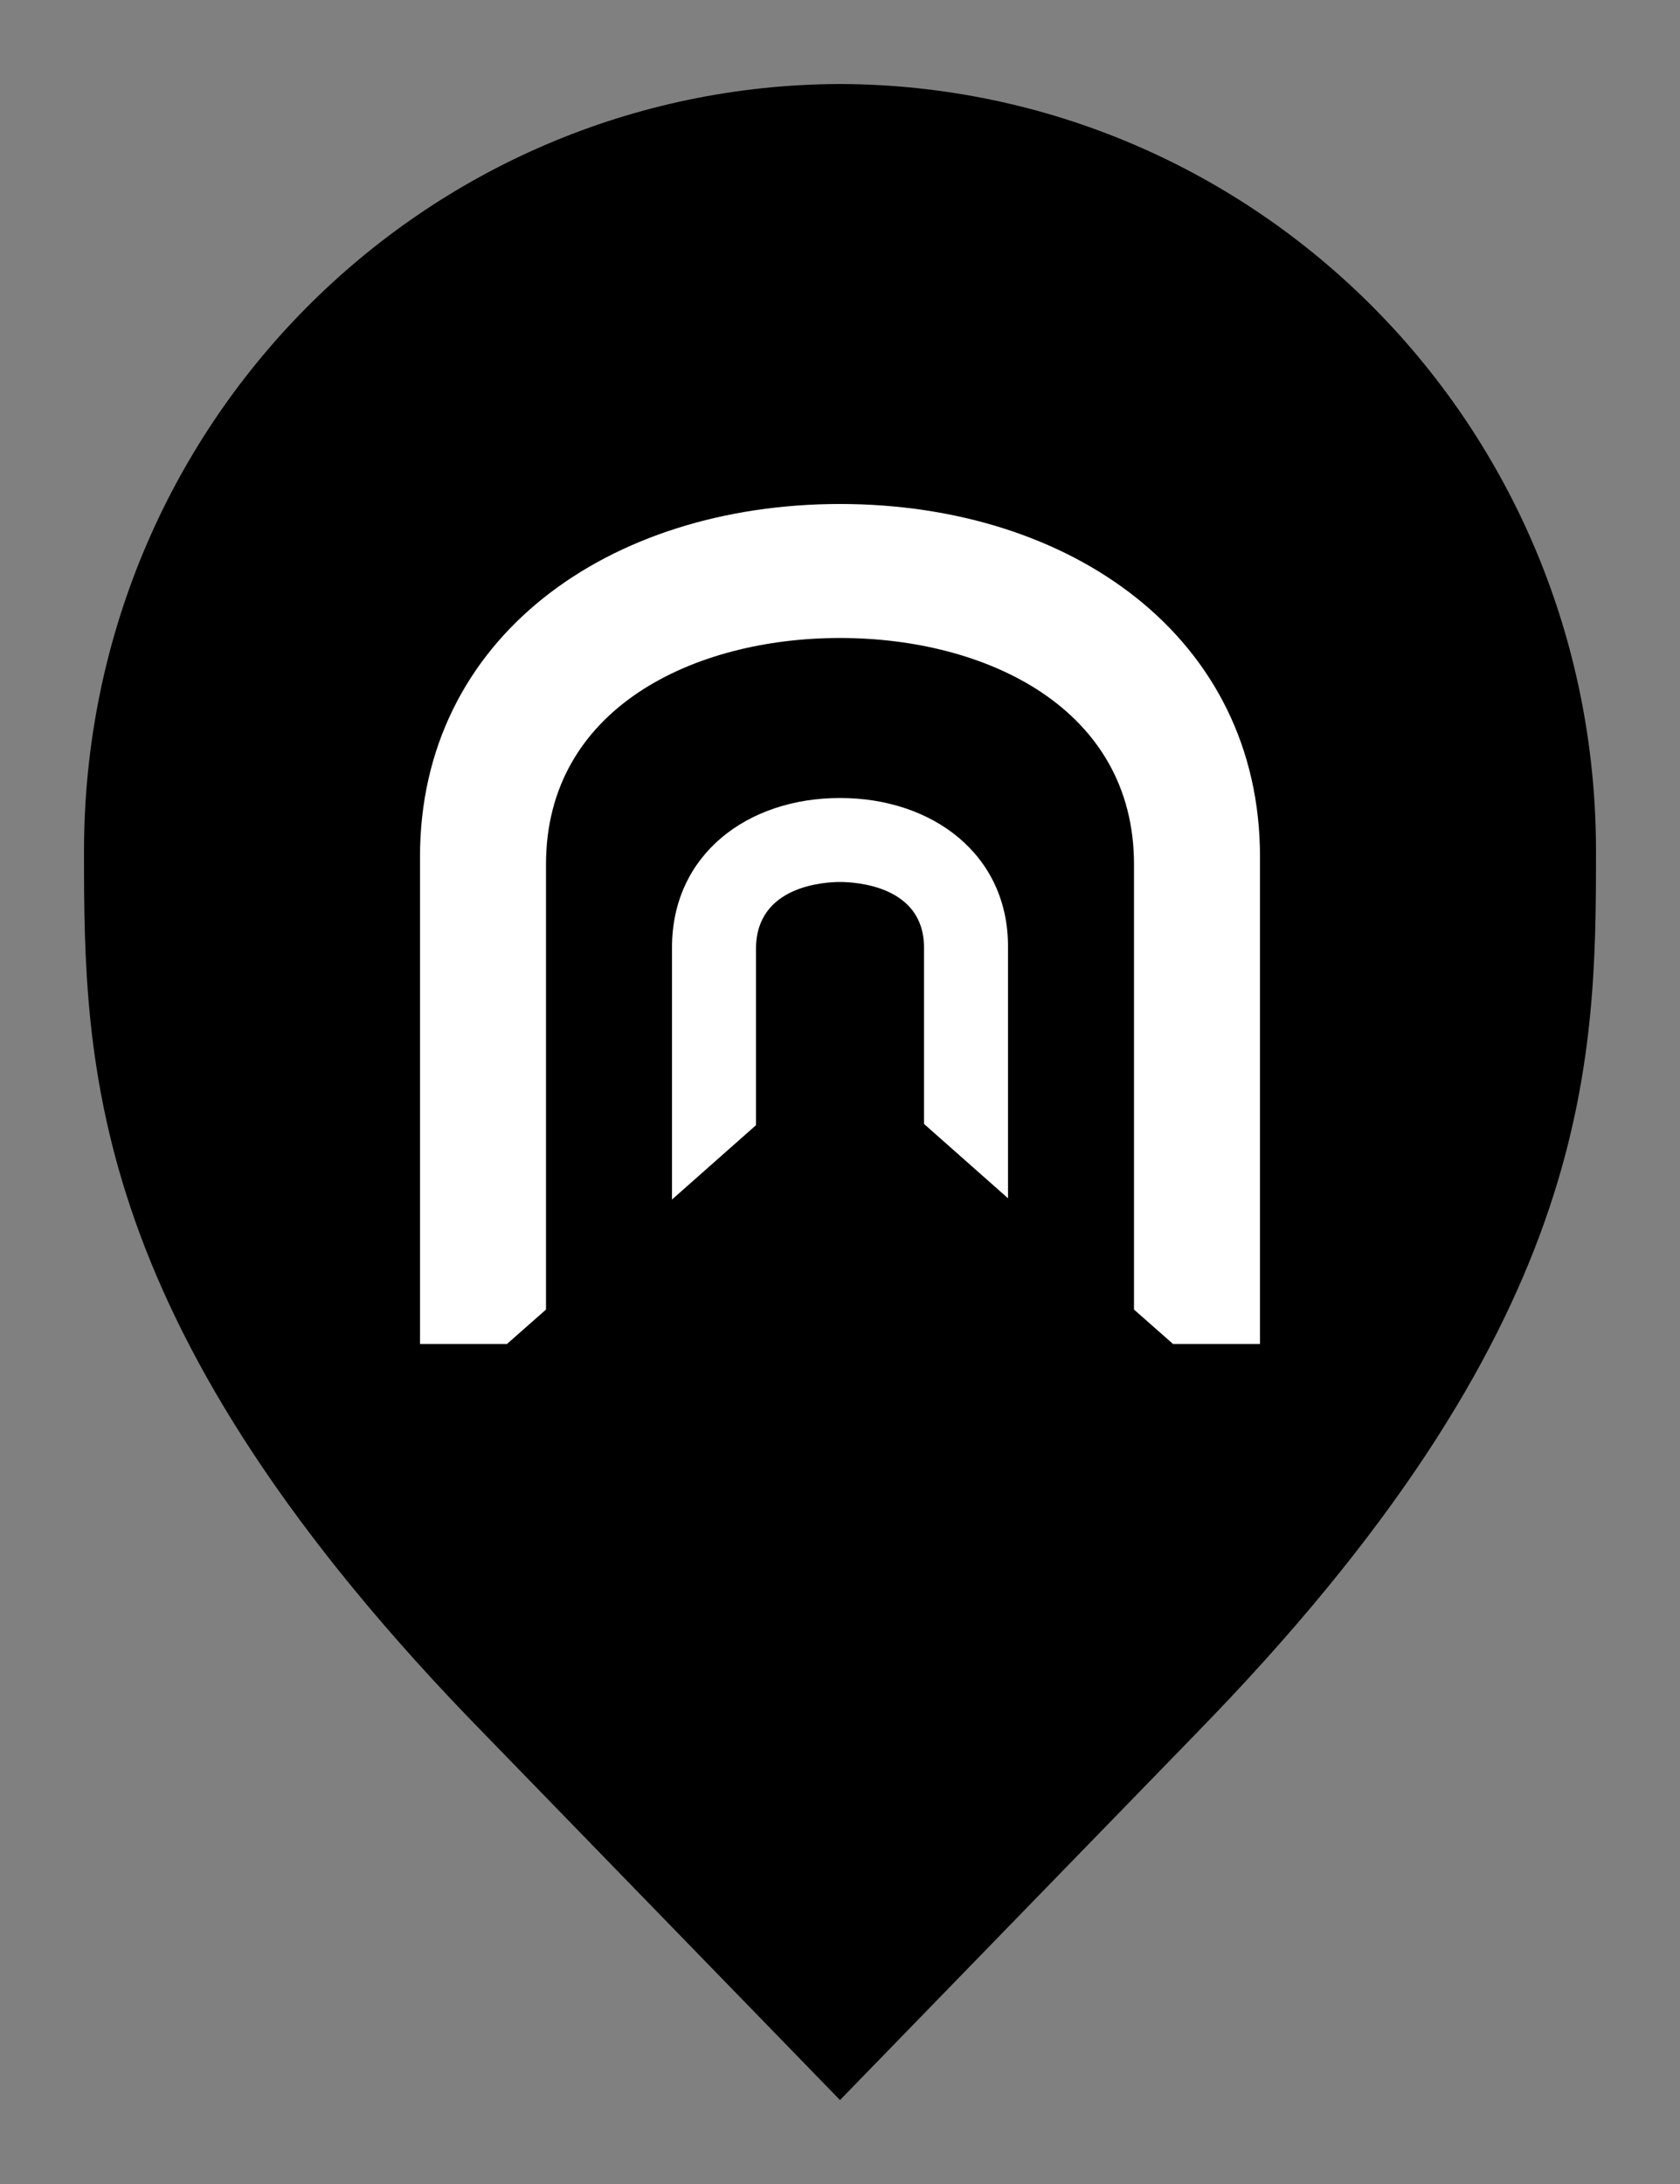 <svg width="20" height="26" viewBox="0 0 20 26" fill="none" xmlns="http://www.w3.org/2000/svg">
<rect x="0" y="0" width="20" height="26" fill="#808080" stroke="none"/>
<path d="M6.136 20.305L6.135 20.304C3.798 17.918 2.651 15.987 2.08 14.368C1.51 12.75 1.5 11.406 1.5 10.136C1.5 5.328 5.324 1.516 10 1.5C14.676 1.516 18.5 5.328 18.5 10.136C18.5 11.406 18.49 12.75 17.92 14.368C17.349 15.987 16.201 17.918 13.865 20.304L13.864 20.306L10 24.283L6.136 20.305Z" fill="#C19D95" stroke="#927C77" style="fill:#C19D95;fill:color(display-p3 0.757 0.616 0.584);fill-opacity:1;stroke:#927C77;stroke:color(display-p3 0.573 0.487 0.467);stroke-opacity:1;"/>
<path d="M6.035 16H5V10.2C5 7.59 7.245 6 10 6C12.755 6 15 7.59 15 10.2V16H13.965L13.5 15.59V10.29C13.5 8.43 11.74 7.595 10 7.595C8.26 7.595 6.5 8.43 6.5 10.29V15.59L6.035 16ZM10 9.5C8.895 9.5 8 10.175 8 11.28V14.28L9 13.395V11.295C9 10.535 9.835 10.5 10 10.5C10.165 10.5 11 10.535 11 11.28V13.38L12 14.265V11.265C12 10.175 11.105 9.5 10 9.5Z" fill="white" style="fill:white;fill:white;fill-opacity:1;"/>
</svg>
